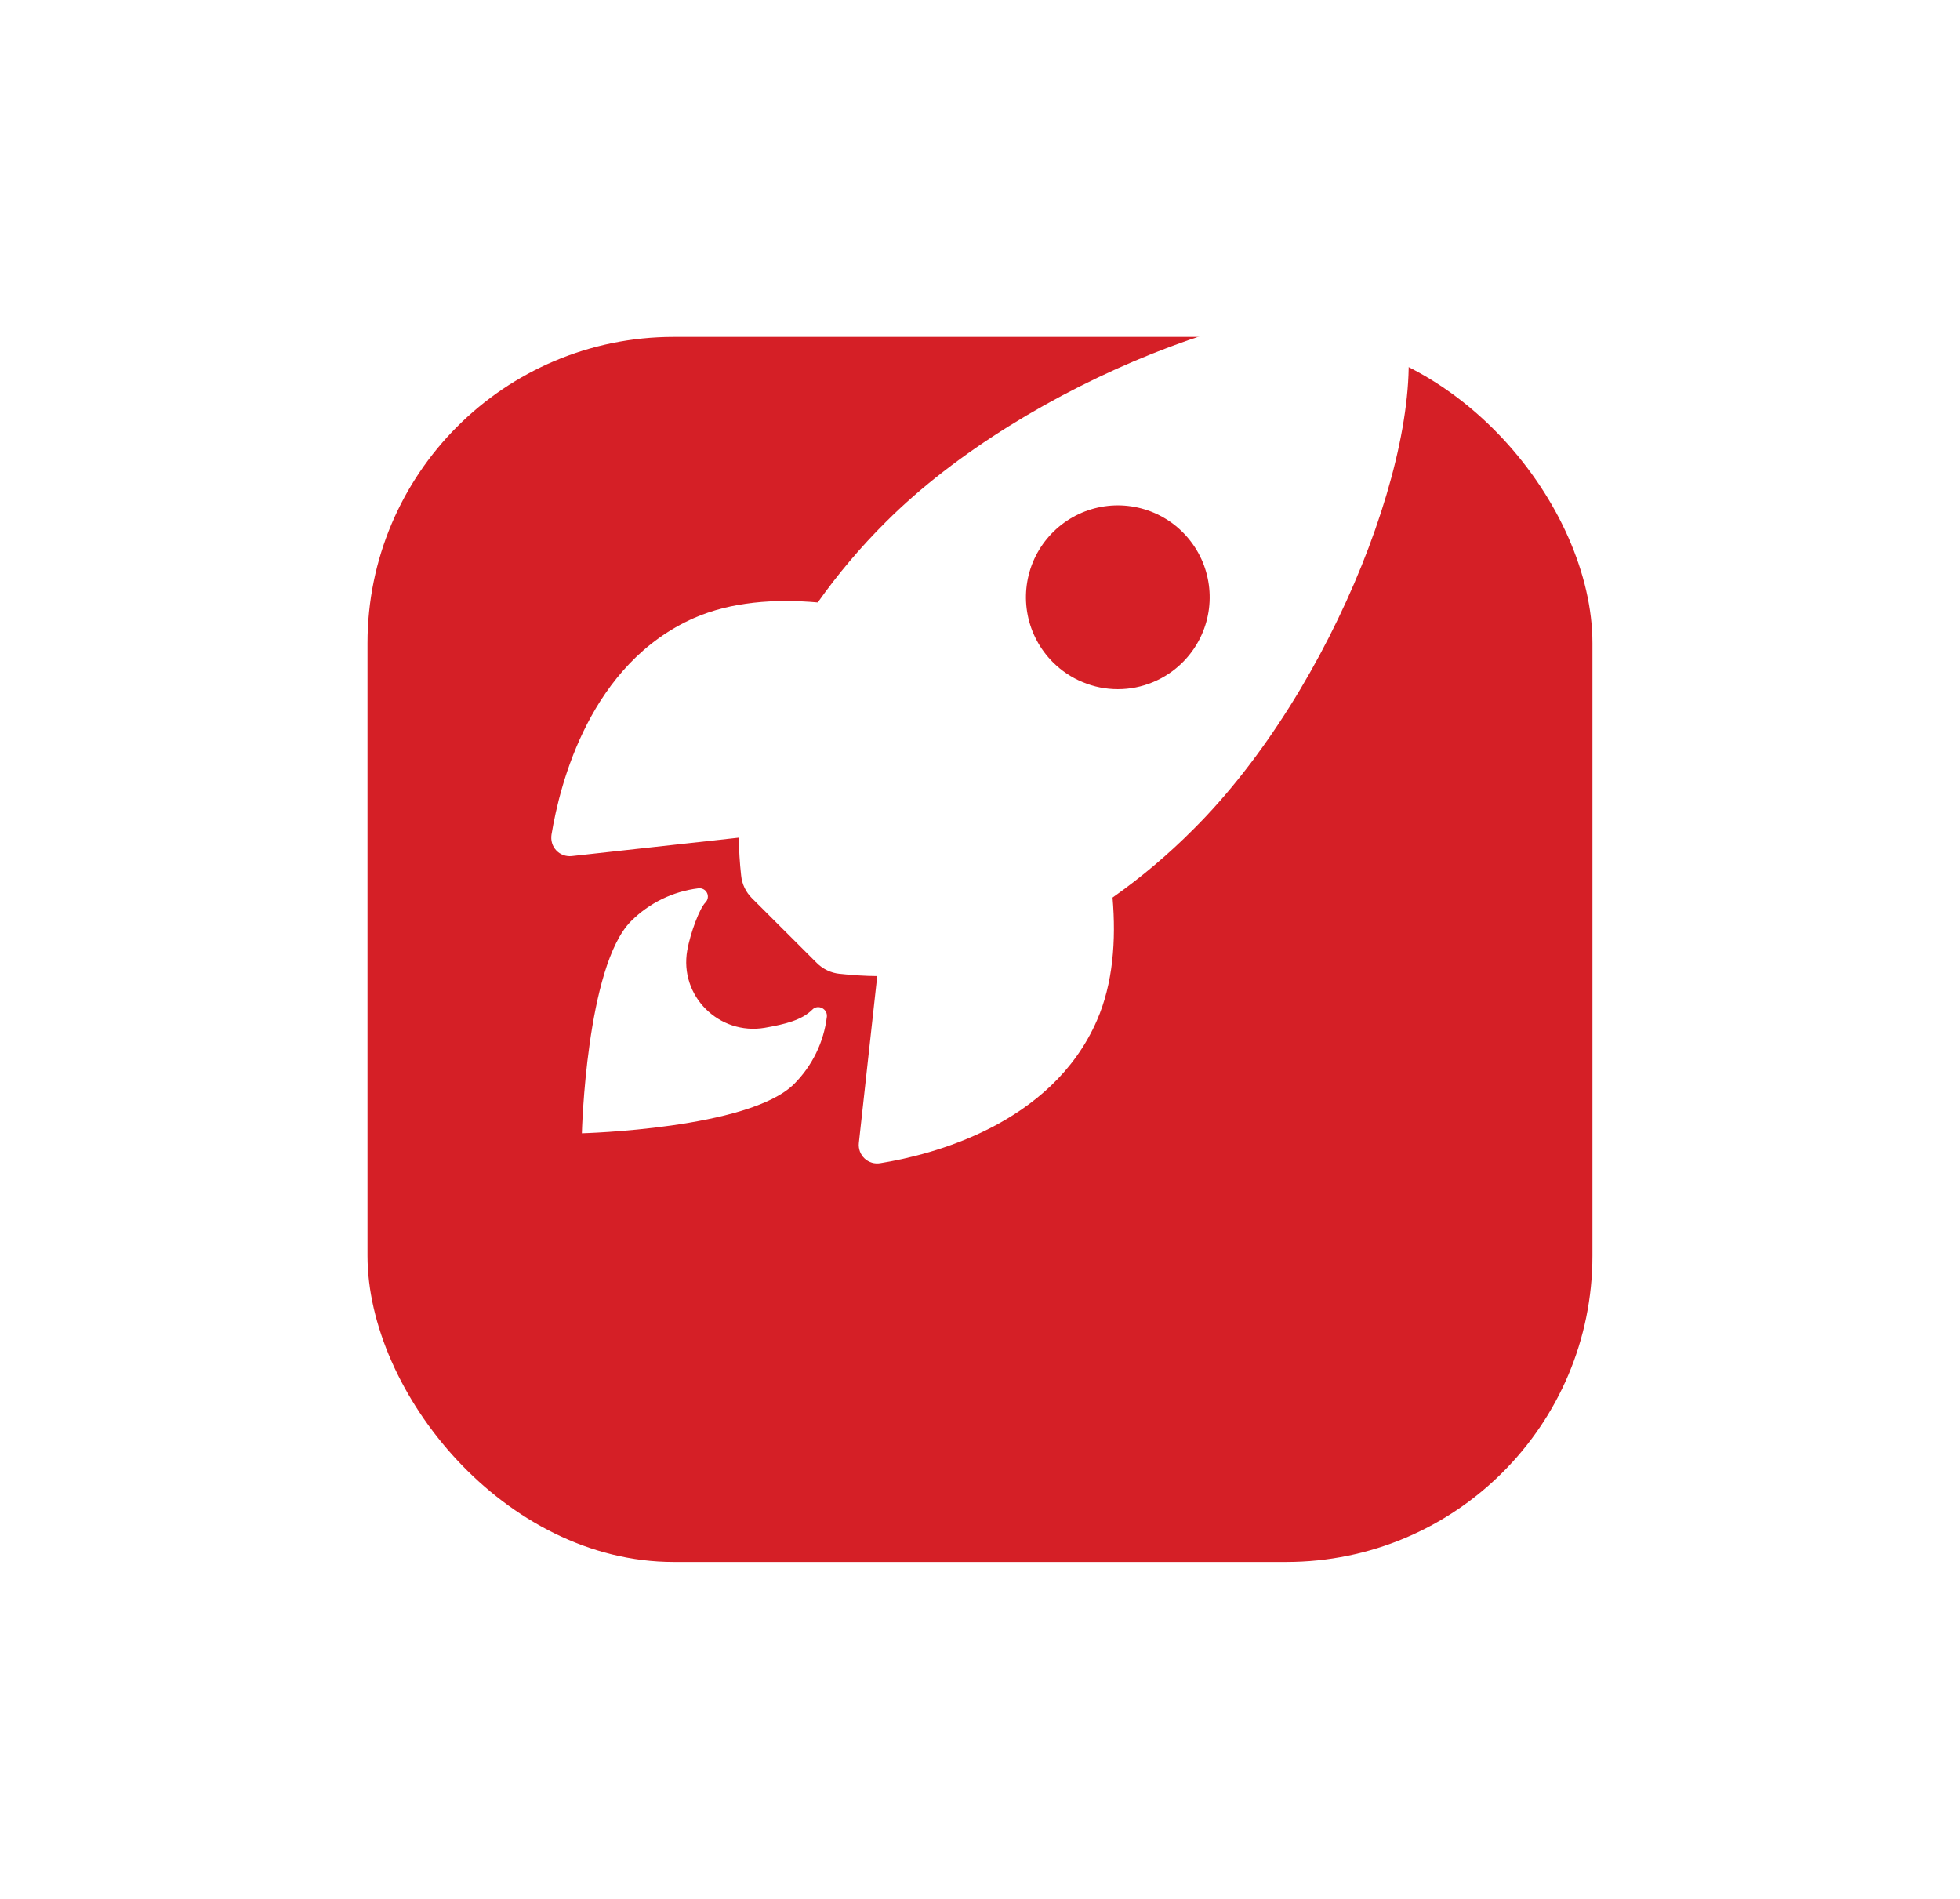 <svg width="32" height="31" viewBox="0 0 32 31" fill="none" xmlns="http://www.w3.org/2000/svg">
<g filter="url(#filter0_d_718_169379)">
<rect x="6" y="2" width="19.999" height="19.999" rx="5" fill="#D51F26"/>
</g>
<path d="M22.926 5.196C22.921 5.169 22.907 5.143 22.887 5.123C22.868 5.103 22.843 5.088 22.815 5.082C20.985 4.634 16.756 6.229 14.465 8.519C14.056 8.925 13.684 9.365 13.351 9.835C12.645 9.773 11.938 9.825 11.336 10.087C9.637 10.835 9.142 12.786 9.004 13.626C8.997 13.672 9 13.719 9.013 13.763C9.026 13.808 9.05 13.849 9.082 13.883C9.114 13.917 9.153 13.943 9.197 13.959C9.241 13.975 9.288 13.981 9.334 13.976L12.062 13.675C12.065 13.88 12.077 14.086 12.1 14.29C12.113 14.432 12.177 14.565 12.278 14.665L13.334 15.719C13.435 15.821 13.568 15.884 13.709 15.898C13.913 15.92 14.117 15.933 14.322 15.935L14.022 18.66C14.017 18.706 14.023 18.753 14.039 18.797C14.055 18.84 14.081 18.88 14.115 18.912C14.149 18.944 14.19 18.967 14.235 18.981C14.279 18.994 14.326 18.997 14.372 18.989C15.21 18.855 17.165 18.36 17.908 16.661C18.171 16.059 18.224 15.356 18.164 14.653C18.635 14.321 19.076 13.948 19.483 13.539C21.781 11.252 23.367 7.118 22.926 5.196ZM17.19 10.811C16.98 10.601 16.837 10.334 16.779 10.043C16.721 9.752 16.751 9.45 16.864 9.176C16.978 8.902 17.17 8.668 17.417 8.503C17.663 8.338 17.953 8.25 18.25 8.25C18.547 8.25 18.837 8.338 19.084 8.503C19.33 8.668 19.522 8.902 19.636 9.176C19.749 9.45 19.779 9.752 19.721 10.043C19.663 10.334 19.52 10.601 19.31 10.811C19.171 10.95 19.006 11.061 18.824 11.136C18.642 11.212 18.447 11.251 18.25 11.251C18.053 11.251 17.858 11.212 17.676 11.136C17.494 11.061 17.329 10.95 17.19 10.811Z" fill="white"/>
<path d="M13.262 16.483C13.091 16.654 12.817 16.721 12.486 16.779C11.743 16.905 11.087 16.263 11.221 15.512C11.272 15.228 11.422 14.829 11.516 14.735C11.536 14.715 11.55 14.689 11.555 14.66C11.56 14.632 11.556 14.603 11.543 14.577C11.53 14.551 11.51 14.53 11.485 14.517C11.459 14.503 11.43 14.498 11.402 14.502C10.986 14.553 10.6 14.741 10.304 15.037C9.569 15.772 9.5 18.501 9.5 18.501C9.5 18.501 12.23 18.431 12.965 17.696C13.261 17.4 13.45 17.013 13.5 16.597C13.512 16.467 13.352 16.389 13.262 16.483Z" fill="white"/>
<defs>
<filter id="filter0_d_718_169379" x="0.5" y="-2.38419e-07" width="30.999" height="30.999" filterUnits="userSpaceOnUse" color-interpolation-filters="sRGB">
<feFlood flood-opacity="0" result="BackgroundImageFix"/>
<feColorMatrix in="SourceAlpha" type="matrix" values="0 0 0 0 0 0 0 0 0 0 0 0 0 0 0 0 0 0 127 0" result="hardAlpha"/>
<feOffset dy="3.5"/>
<feGaussianBlur stdDeviation="2.75"/>
<feColorMatrix type="matrix" values="0 0 0 0 0 0 0 0 0 0 0 0 0 0 0 0 0 0 0.02 0"/>
<feBlend mode="normal" in2="BackgroundImageFix" result="effect1_dropShadow_718_169379"/>
<feBlend mode="normal" in="SourceGraphic" in2="effect1_dropShadow_718_169379" result="shape"/>
</filter>
</defs>
</svg>
